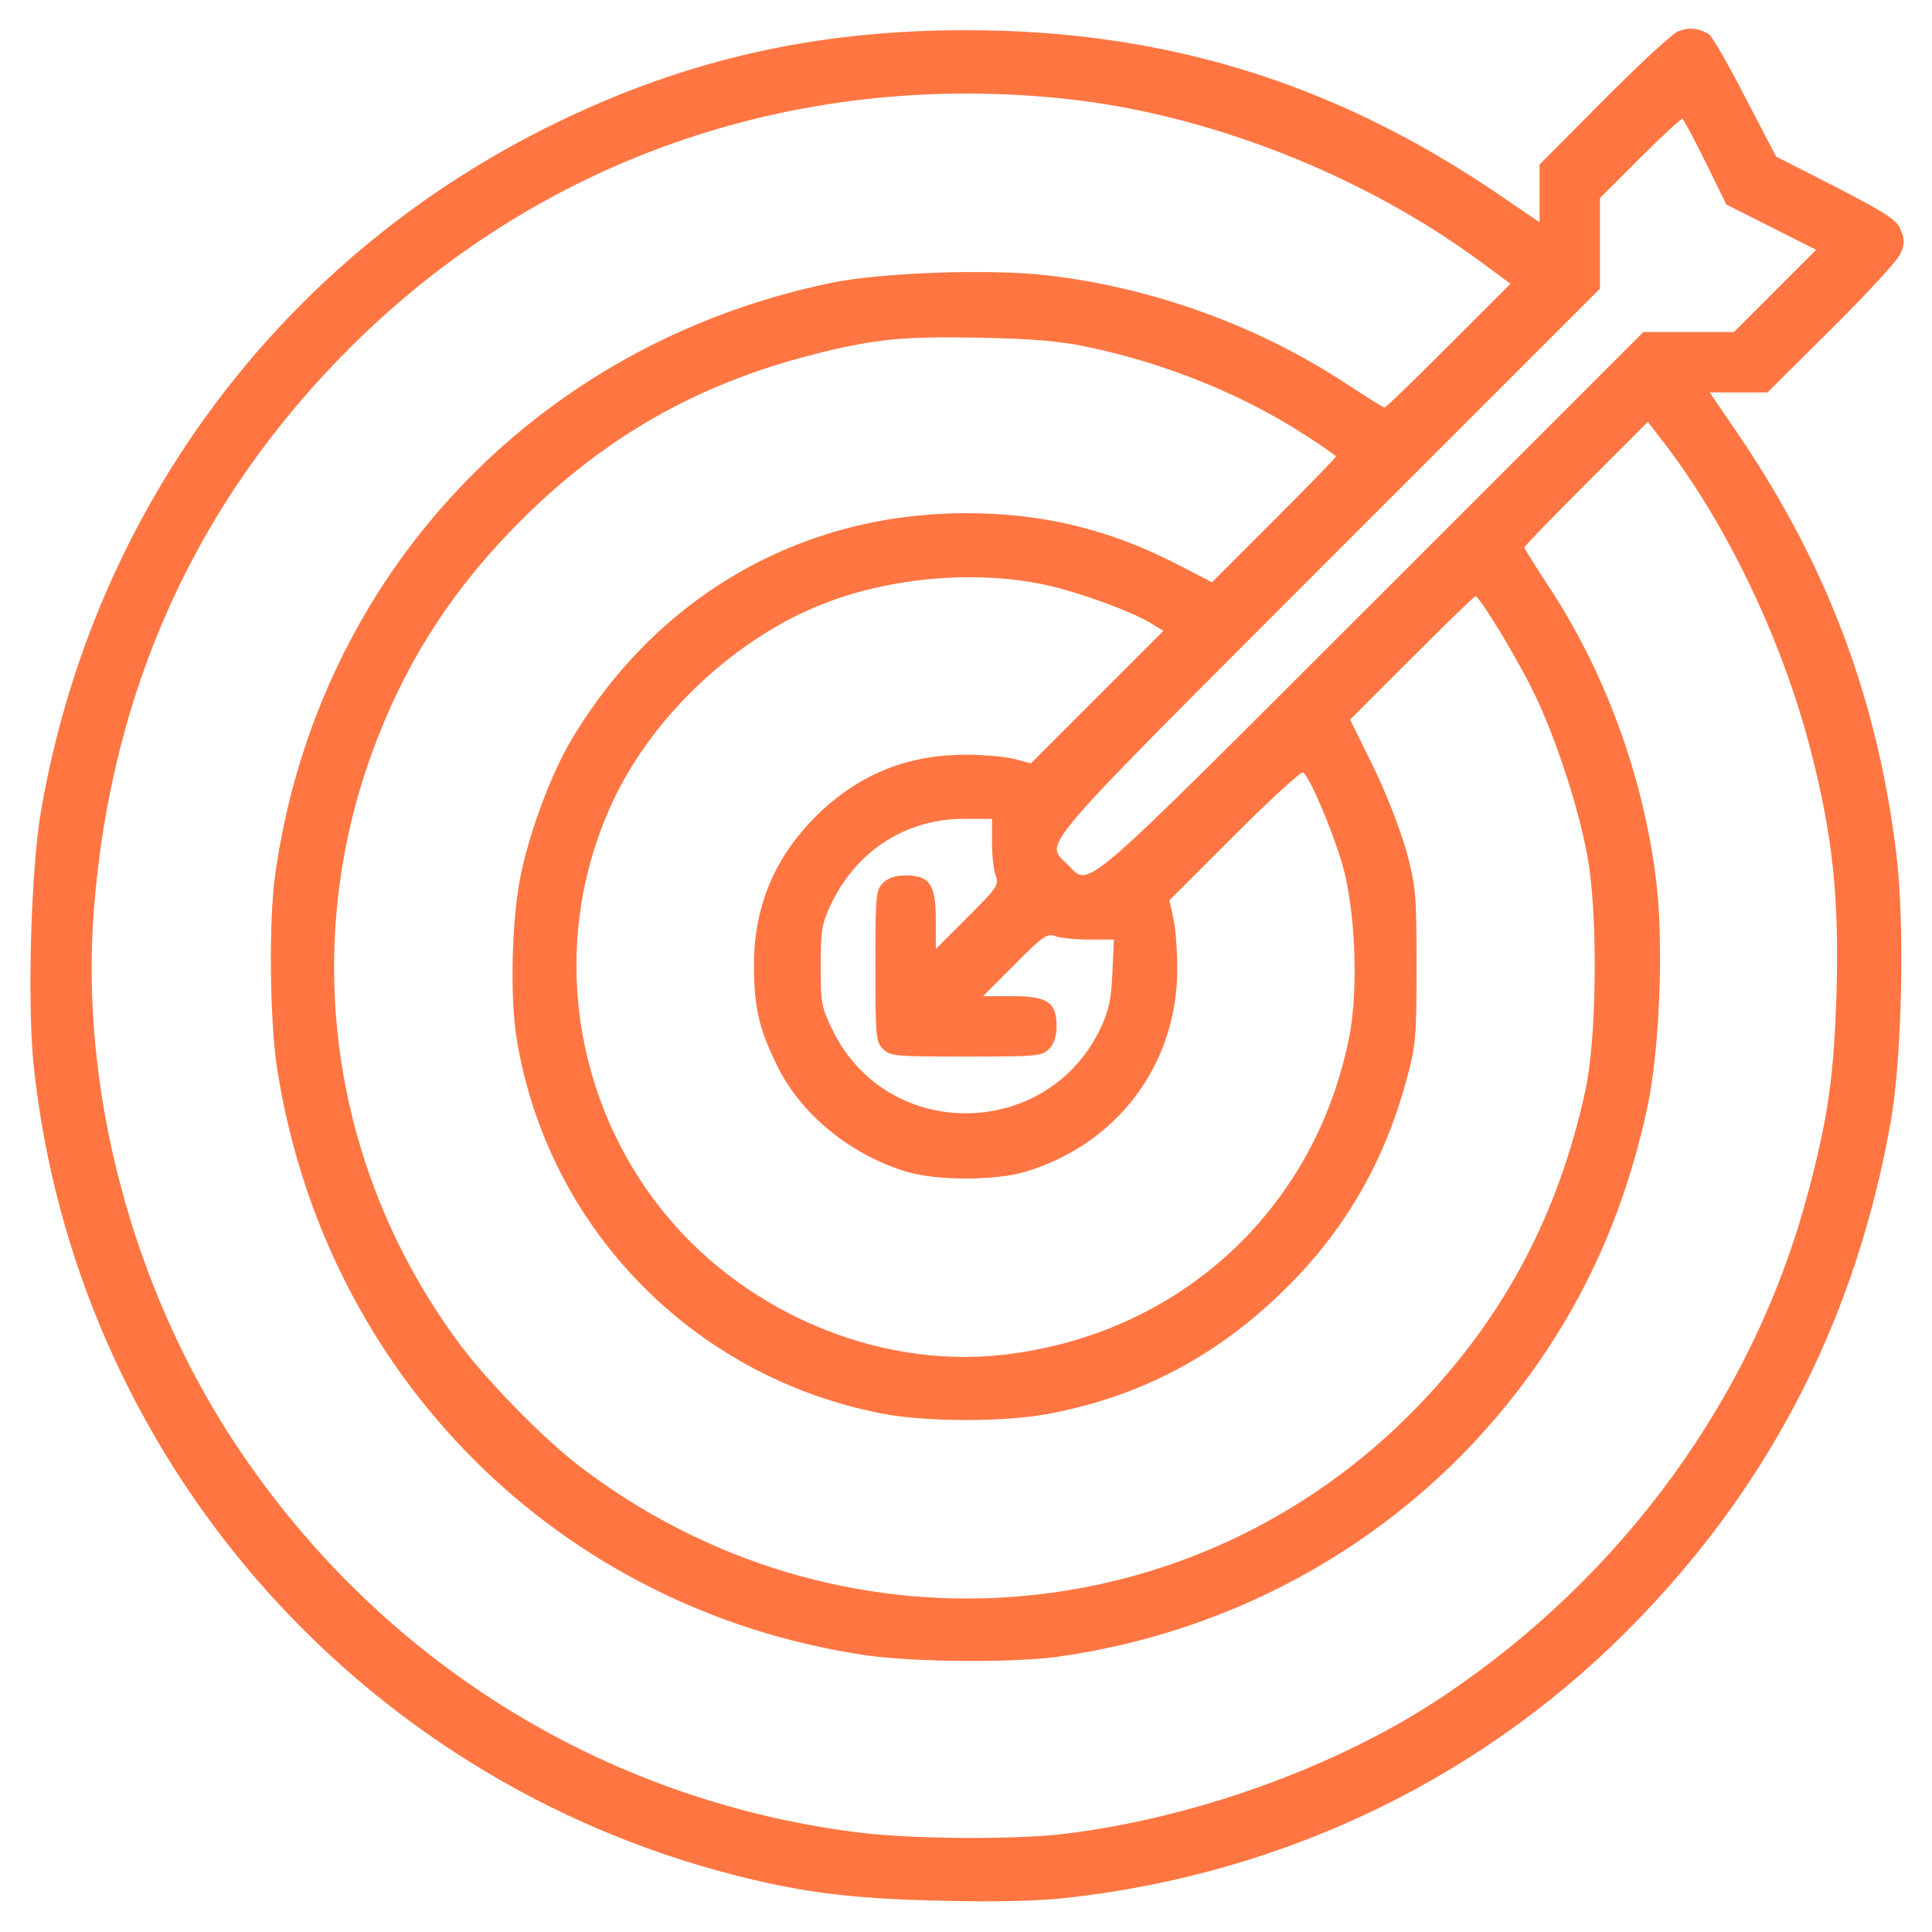 <?xml version="1.0" standalone="no"?>
<!DOCTYPE svg PUBLIC "-//W3C//DTD SVG 20010904//EN"
 "http://www.w3.org/TR/2001/REC-SVG-20010904/DTD/svg10.dtd">

<svg version="1.0" xmlns="http://www.w3.org/2000/svg"
 width="512pt" height="512pt" viewBox="0 0 512 512"
 preserveAspectRatio="xMidYMid meet">

<g transform="translate(0,512) scale(0.1,-0.1)"
fill="#FF7643" stroke="none">
<path d="M4445 5036 c-16 -8 -105 -90 -197 -183 l-168 -169 0 -77 0 -76 -122
83 c-431 290 -877 426 -1398 426 -398 0 -739 -77 -1085 -245 -723 -351 -1224
-1017 -1365 -1816 -28 -156 -38 -511 -21 -681 109 -1033 850 -1890 1860 -2148
177 -45 310 -62 539 -67 144 -4 262 -1 335 7 588 64 1125 326 1527 747 354
369 573 807 662 1318 29 173 36 523 13 706 -50 406 -182 757 -411 1097 l-83
122 76 0 77 0 169 168 c93 92 176 182 183 199 12 27 12 38 1 64 -10 26 -36 43
-171 113 l-159 81 -83 159 c-45 88 -88 162 -96 166 -30 17 -55 18 -83 6z
m-1630 -177 c382 -39 796 -201 1112 -435 l76 -56 -164 -164 c-90 -90 -166
-164 -170 -164 -3 0 -46 27 -95 59 -235 156 -515 258 -796 291 -148 18 -440 8
-572 -19 -787 -161 -1367 -778 -1477 -1571 -17 -123 -14 -385 5 -509 126 -815
745 -1435 1556 -1557 125 -19 389 -21 510 -5 486 67 923 318 1219 701 172 222
286 471 347 757 32 150 43 427 24 591 -33 281 -136 563 -291 796 -32 49 -59
92 -59 95 0 4 74 80 163 169 l164 164 30 -39 c175 -222 326 -536 403 -837 57
-223 74 -386 67 -636 -7 -222 -22 -332 -77 -536 -142 -534 -489 -1011 -965
-1329 -278 -186 -658 -323 -1005 -365 -136 -16 -414 -14 -555 5 -670 87 -1259
455 -1637 1022 -276 414 -417 943 -379 1424 46 586 274 1084 680 1489 498 496
1172 732 1886 659z m1705 -169 l55 -112 119 -60 119 -60 -109 -109 -109 -109
-120 0 -120 0 -720 -720 c-789 -788 -745 -751 -806 -691 -60 61 -97 17 691
806 l720 720 0 120 0 120 107 107 c59 59 109 105 112 103 3 -2 31 -54 61 -115z
m-1635 -490 c204 -43 409 -126 572 -232 46 -29 83 -55 83 -58 0 -3 -74 -79
-164 -169 l-164 -164 -99 51 c-177 90 -351 132 -553 132 -435 0 -815 -217
-1043 -596 -55 -91 -113 -246 -137 -363 -24 -118 -29 -320 -11 -432 81 -502
467 -898 968 -995 117 -23 329 -23 446 0 245 47 448 156 628 335 155 154 258
334 316 548 25 91 27 113 27 303 0 192 -2 211 -27 305 -16 56 -54 155 -88 224
l-61 124 164 164 c89 89 165 163 168 163 11 0 114 -170 156 -258 57 -118 116
-298 140 -427 29 -151 26 -482 -4 -622 -71 -329 -214 -600 -441 -836 -592
-617 -1541 -686 -2226 -162 -93 71 -241 222 -313 318 -350 467 -433 1072 -221
1612 86 220 206 402 379 575 223 223 470 363 777 441 162 41 236 48 443 44
139 -3 210 -9 285 -25z m-119 -629 c90 -19 242 -74 291 -107 l26 -16 -176
-176 -175 -175 -45 12 c-25 6 -83 11 -127 11 -150 0 -273 -48 -381 -147 -120
-112 -180 -246 -181 -407 0 -111 12 -169 59 -265 63 -133 197 -242 348 -287
80 -23 230 -23 310 0 246 73 405 285 405 539 0 51 -5 112 -11 136 l-10 45 172
172 c95 95 177 170 182 167 17 -10 75 -146 103 -239 36 -120 45 -339 19 -465
-92 -457 -450 -785 -914 -839 -342 -40 -708 120 -922 403 -233 307 -277 719
-114 1065 107 228 327 433 560 523 178 69 397 88 581 50z m-137 -684 c0 -34 4
-74 10 -88 9 -24 3 -32 -75 -110 l-84 -84 0 78 c0 93 -16 117 -80 117 -27 0
-47 -7 -60 -20 -19 -19 -20 -33 -20 -220 0 -187 1 -201 20 -220 19 -19 33 -20
220 -20 187 0 201 1 220 20 13 13 20 33 20 60 0 64 -24 80 -117 80 l-78 0 84
84 c75 76 86 83 108 75 13 -5 54 -9 90 -9 l65 0 -4 -87 c-3 -69 -9 -100 -30
-145 -140 -300 -565 -306 -711 -9 -30 61 -32 72 -32 171 0 93 3 112 26 161 67
143 198 228 351 229 l77 0 0 -63z"/>
</g>
</svg>
